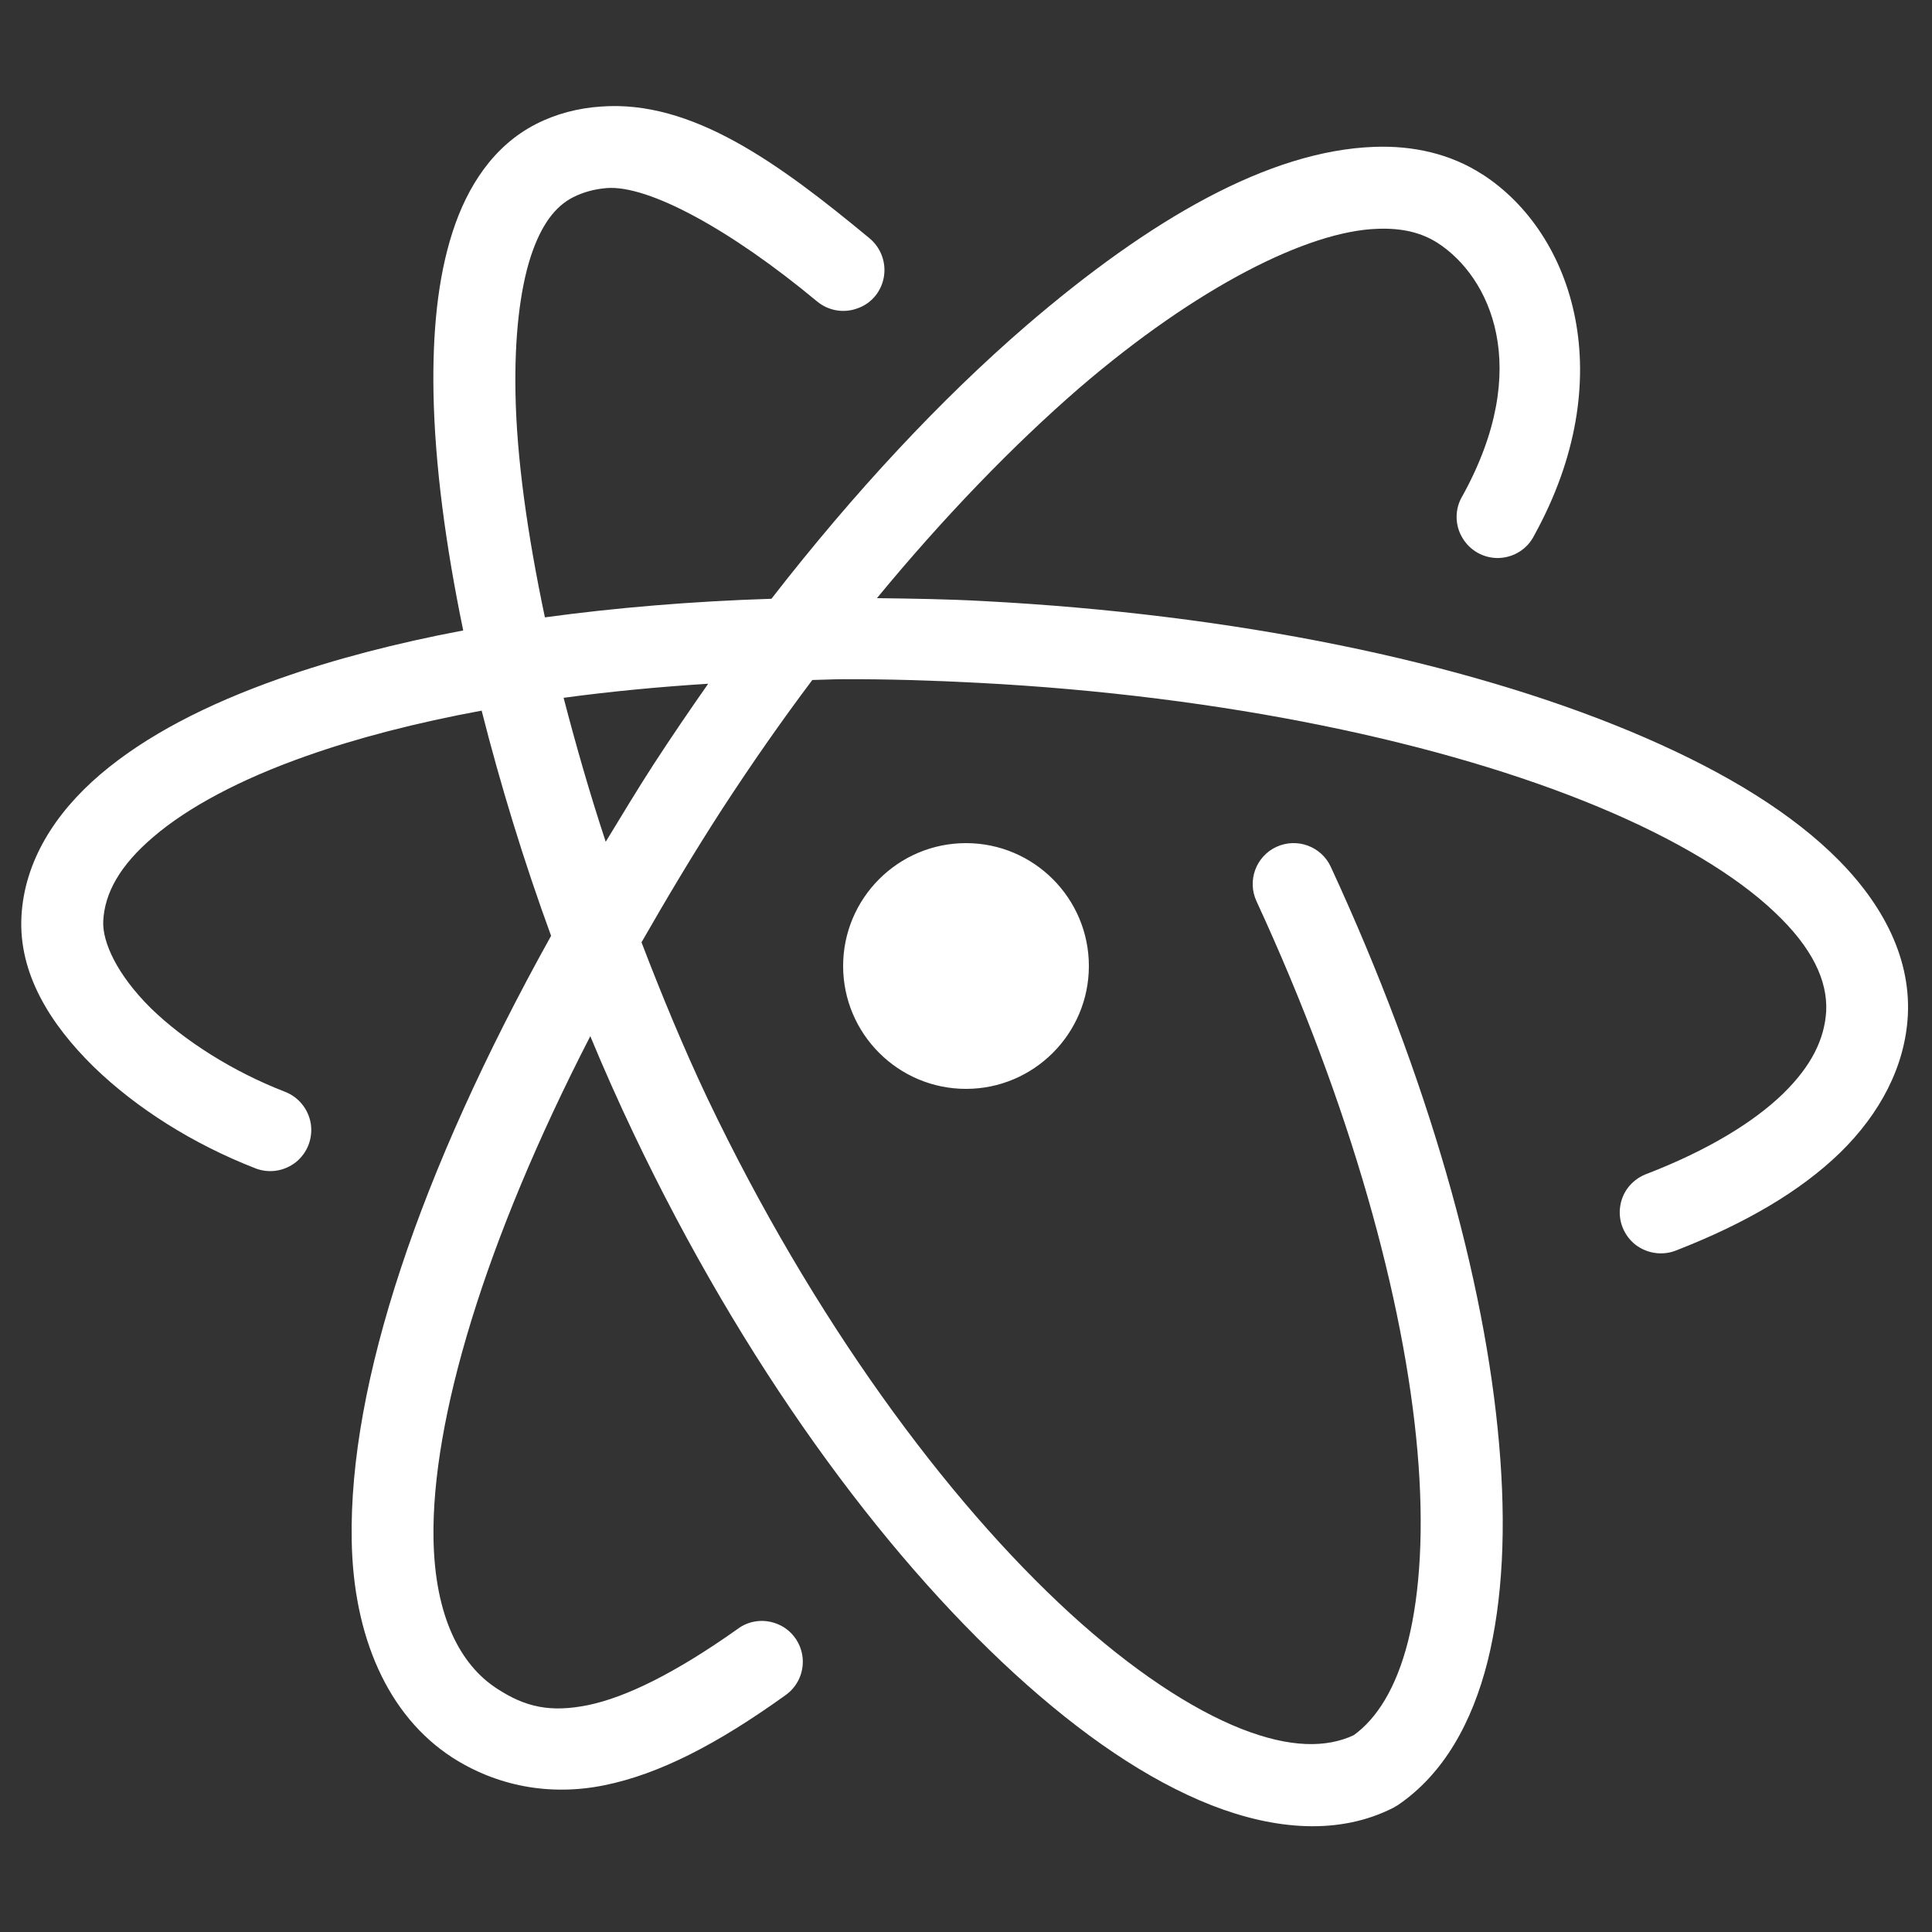 <?xml version="1.0" encoding="UTF-8"?>
<svg xmlns="http://www.w3.org/2000/svg" xmlns:xlink="http://www.w3.org/1999/xlink" viewBox="0 0 50 50" width="50px" height="50px">
<rect x="0" y="0" width="50" height="50" fill="#333333" stroke="none"/>
<g id="surface33238427">
<path style=" stroke:none;fill-rule:nonzero;fill:rgb(100%,100%,100%);fill-opacity:1;" d="M 15.547 2.758 C 14.965 2.797 14.391 2.945 13.871 3.211 C 12.785 3.766 12.098 4.805 11.711 6.008 C 11.324 7.207 11.191 8.613 11.219 10.176 C 11.254 12.031 11.535 14.125 11.988 16.316 C 10.246 16.645 8.648 17.062 7.234 17.562 C 5.34 18.23 3.766 19.043 2.594 20.043 C 1.422 21.043 0.629 22.297 0.555 23.719 C 0.477 25.199 1.305 26.508 2.418 27.602 C 3.535 28.688 5.004 29.609 6.594 30.23 C 6.949 30.375 7.352 30.316 7.656 30.078 C 7.953 29.84 8.102 29.461 8.043 29.078 C 7.98 28.703 7.727 28.387 7.363 28.25 C 6.031 27.734 4.766 26.934 3.898 26.086 C 3.039 25.234 2.641 24.383 2.672 23.828 C 2.711 23.117 3.094 22.402 3.973 21.656 C 4.852 20.902 6.211 20.168 7.938 19.562 C 9.25 19.098 10.777 18.703 12.465 18.391 C 12.953 20.316 13.555 22.285 14.262 24.219 C 10.844 30.363 9.031 35.812 9.102 39.855 C 9.141 42.344 10.031 44.395 11.699 45.48 C 12.84 46.215 14.211 46.492 15.637 46.203 C 17.066 45.914 18.562 45.137 20.312 43.883 C 20.633 43.664 20.805 43.297 20.773 42.914 C 20.738 42.531 20.5 42.195 20.152 42.043 C 19.801 41.887 19.395 41.926 19.086 42.16 C 17.461 43.312 16.184 43.93 15.215 44.129 C 14.246 44.324 13.598 44.184 12.859 43.699 C 11.918 43.09 11.254 41.84 11.219 39.824 C 11.168 36.758 12.535 32.141 15.277 26.816 C 15.633 27.676 16.008 28.516 16.398 29.336 C 19.227 35.277 22.789 40.141 26.258 43.316 C 27.992 44.902 29.703 46.07 31.352 46.719 C 33 47.363 34.66 47.496 36.059 46.785 L 36.117 46.75 L 36.172 46.719 C 37.359 45.914 38.098 44.586 38.5 42.992 C 38.895 41.402 38.984 39.508 38.797 37.375 C 38.43 33.117 36.965 27.895 34.441 22.434 C 34.195 21.902 33.566 21.672 33.031 21.918 C 32.504 22.164 32.27 22.793 32.52 23.328 C 34.953 28.598 36.344 33.637 36.684 37.562 C 36.855 39.523 36.758 41.207 36.441 42.473 C 36.129 43.703 35.625 44.48 35.035 44.906 C 34.336 45.234 33.395 45.242 32.125 44.742 C 30.836 44.234 29.289 43.215 27.688 41.75 C 24.488 38.82 21.039 34.141 18.309 28.426 C 17.699 27.137 17.133 25.773 16.602 24.387 C 17.25 23.258 17.934 22.105 18.695 20.93 C 19.453 19.766 20.23 18.652 21.023 17.598 C 21.289 17.594 21.555 17.578 21.824 17.578 C 22.961 17.574 24.133 17.609 25.328 17.672 C 31.676 18.004 37.375 19.219 41.367 20.883 C 43.367 21.715 44.934 22.664 45.922 23.602 C 46.914 24.535 47.297 25.387 47.262 26.168 C 47.219 26.883 46.891 27.578 46.141 28.309 C 45.387 29.039 44.211 29.762 42.641 30.371 C 42.27 30.5 41.996 30.812 41.934 31.199 C 41.867 31.582 42.02 31.973 42.328 32.215 C 42.637 32.449 43.043 32.504 43.402 32.352 C 45.164 31.664 46.586 30.836 47.621 29.832 C 48.652 28.824 49.305 27.602 49.375 26.273 C 49.453 24.707 48.648 23.262 47.375 22.055 C 46.109 20.855 44.34 19.824 42.188 18.926 C 37.875 17.129 31.984 15.895 25.434 15.555 C 24.508 15.504 23.602 15.492 22.695 15.48 C 24.441 13.363 26.223 11.523 27.93 10.043 C 30.984 7.418 33.852 5.984 35.637 5.922 L 35.641 5.922 C 36.305 5.895 36.801 6.027 37.215 6.293 C 38.555 7.168 39.684 9.504 37.852 12.828 C 37.648 13.16 37.645 13.582 37.844 13.914 C 38.039 14.25 38.402 14.453 38.793 14.441 C 39.184 14.426 39.535 14.203 39.707 13.852 C 41.945 9.797 40.738 6.051 38.371 4.516 L 38.367 4.516 C 37.547 3.98 36.566 3.762 35.562 3.801 L 35.559 3.801 C 32.848 3.902 29.785 5.652 26.547 8.438 C 24.367 10.32 22.121 12.719 19.965 15.496 C 17.902 15.562 15.938 15.727 14.102 15.977 C 13.652 13.848 13.367 11.84 13.34 10.145 C 13.316 8.723 13.453 7.52 13.73 6.656 C 14.008 5.801 14.379 5.336 14.832 5.105 C 15.094 4.973 15.375 4.895 15.703 4.867 C 16.789 4.785 18.918 5.949 21.141 7.797 C 21.434 8.043 21.836 8.113 22.191 7.98 C 22.555 7.855 22.812 7.539 22.875 7.164 C 22.938 6.785 22.793 6.406 22.5 6.164 C 20.156 4.223 17.906 2.578 15.547 2.758 Z M 18.328 17.695 C 17.852 18.375 17.383 19.062 16.918 19.777 C 16.48 20.453 16.082 21.121 15.676 21.785 C 15.262 20.531 14.906 19.289 14.586 18.059 C 15.777 17.898 17.031 17.777 18.328 17.695 Z M 25 21.82 C 23.246 21.82 21.82 23.246 21.82 25 C 21.82 26.754 23.246 28.18 25 28.18 C 26.754 28.18 28.18 26.754 28.18 25 C 28.18 23.246 26.754 21.82 25 21.82 Z M 25 21.82 "/>
</g>
</svg>

